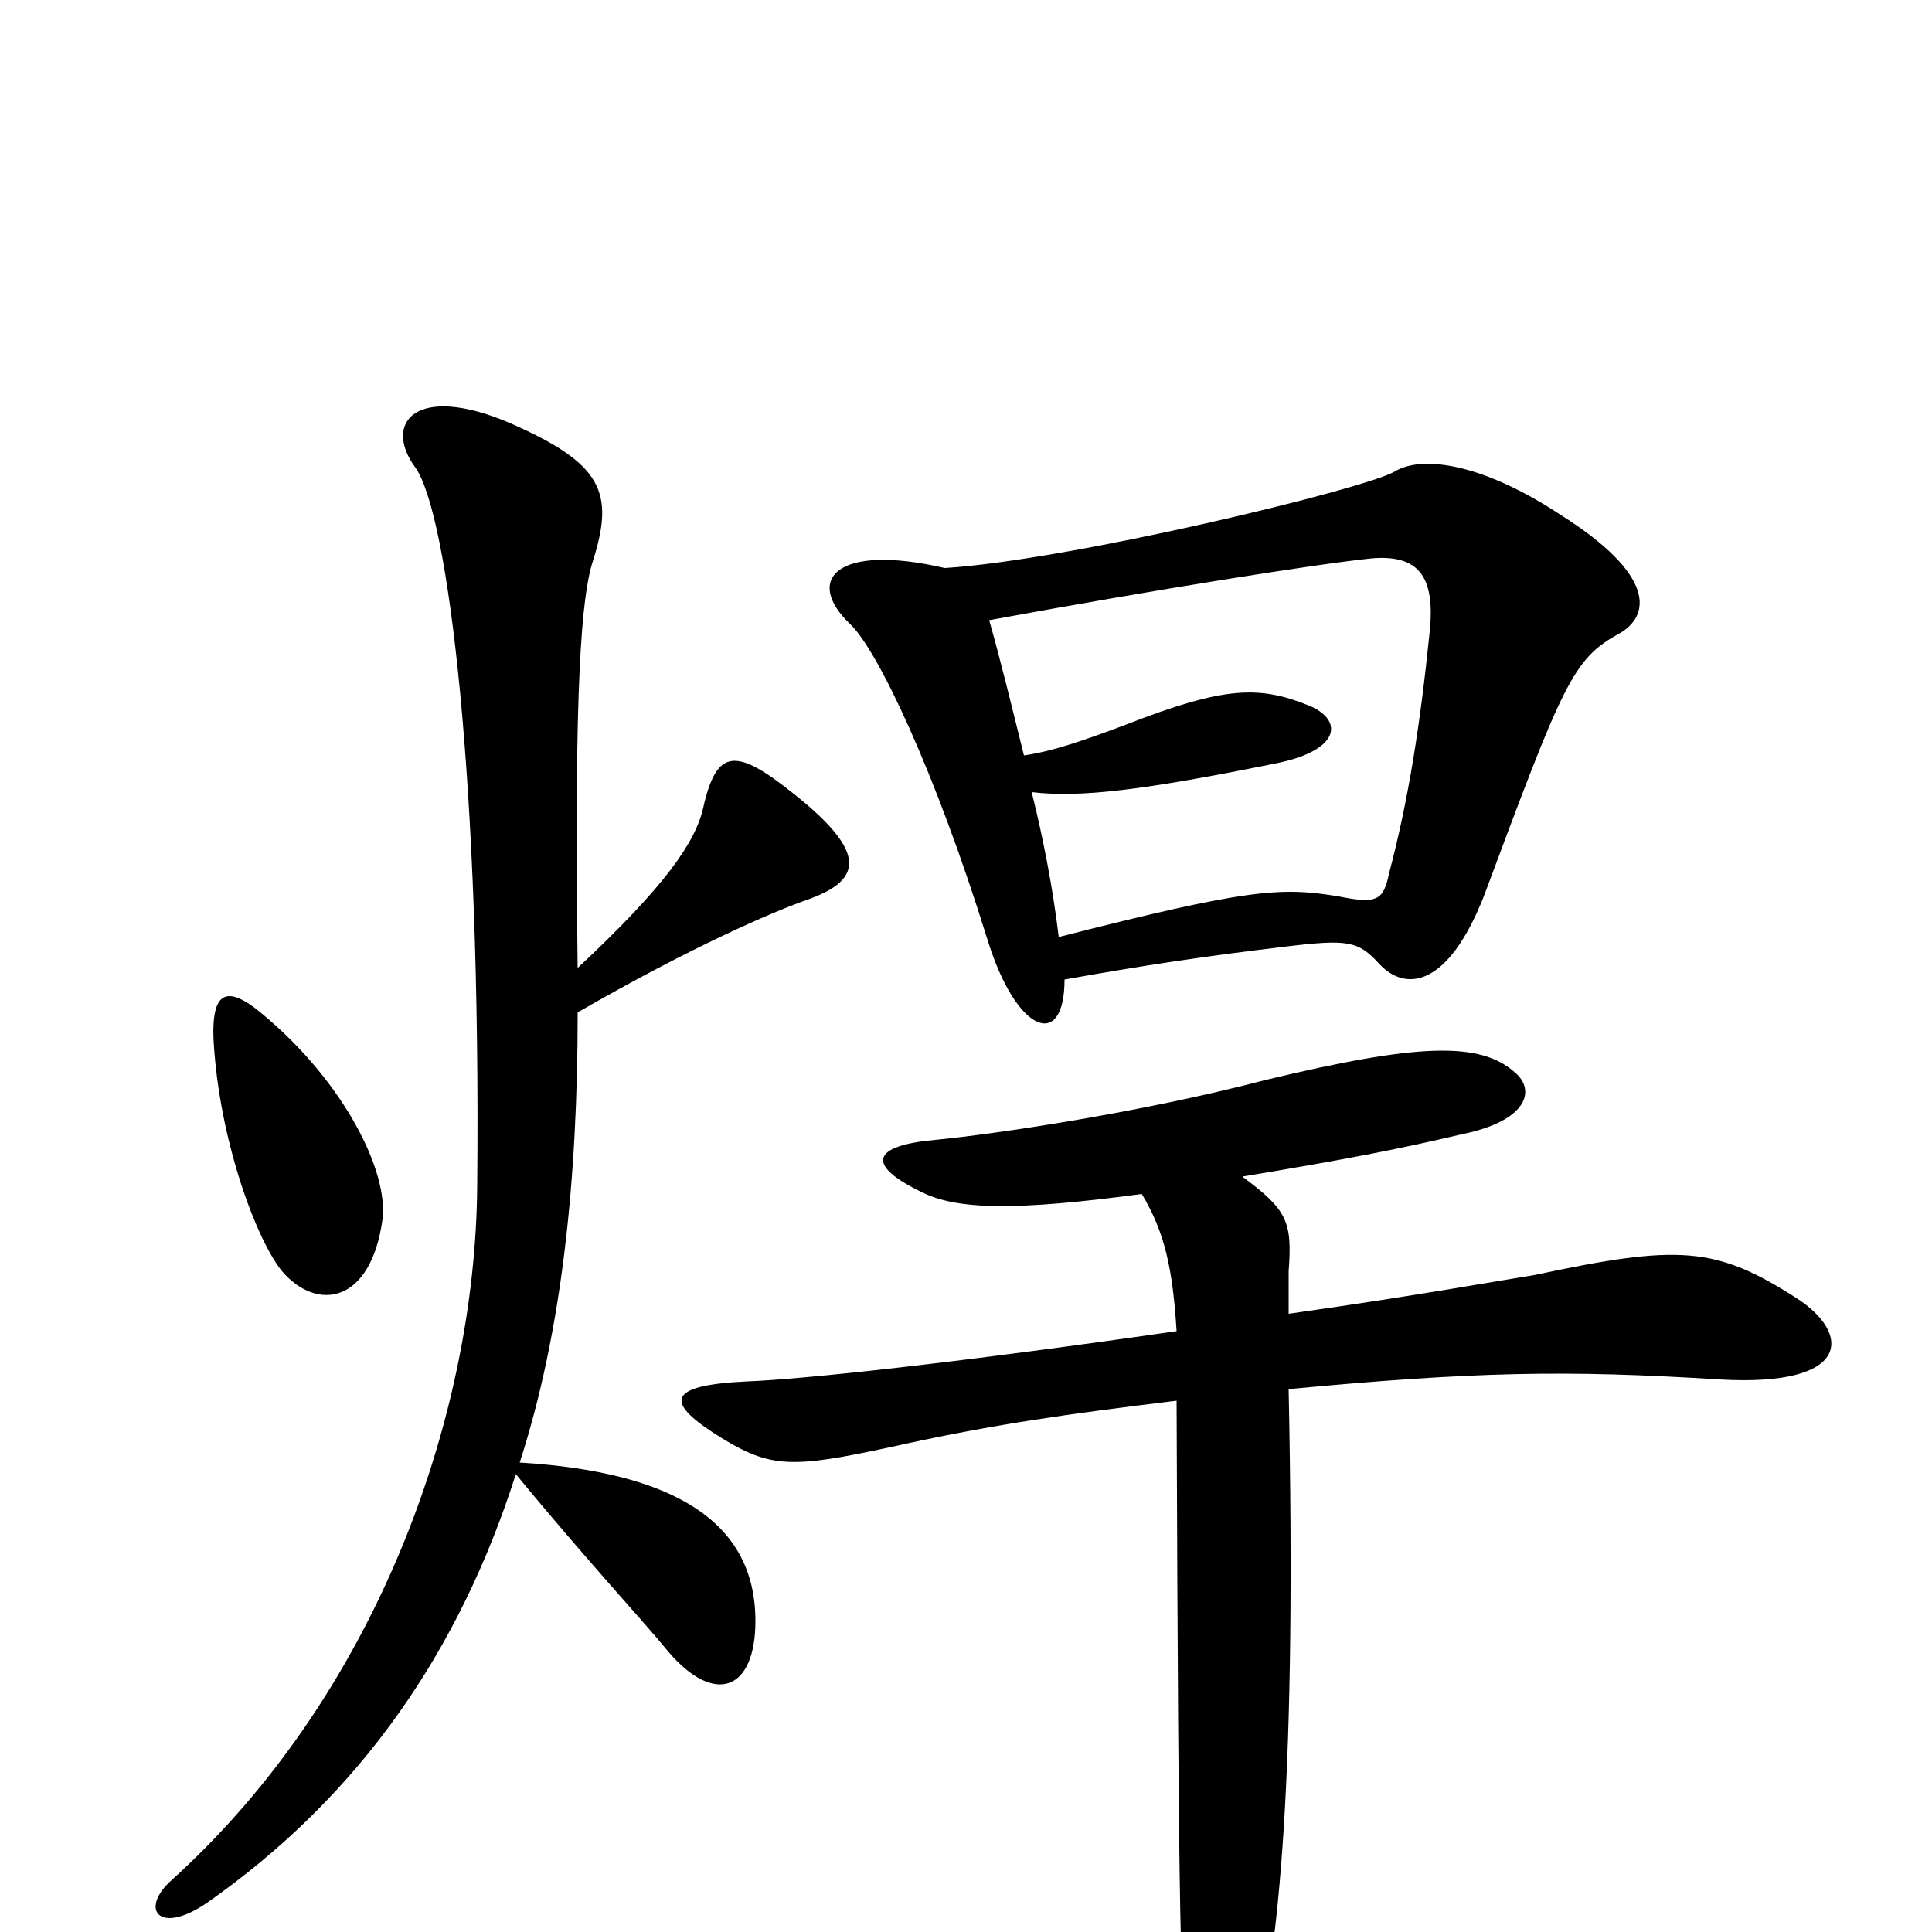 <svg xmlns="http://www.w3.org/2000/svg" viewBox="0 -1000 1000 1000">
	<path fill="#000000" d="M838 -672C854 -681 858 -702 807 -734C769 -759 737 -765 722 -756C707 -747 554 -710 489 -706C433 -719 416 -700 440 -677C454 -664 484 -601 511 -514C526 -465 551 -456 551 -493C590 -500 623 -505 665 -510C698 -514 703 -513 714 -501C727 -487 749 -488 768 -536C809 -646 814 -659 838 -672ZM198 -369C201 -394 178 -440 136 -475C117 -491 108 -488 111 -455C115 -406 133 -358 146 -342C164 -321 192 -325 198 -369ZM417 -534C446 -544 450 -558 411 -589C381 -613 371 -613 364 -582C360 -564 344 -541 299 -499C297 -646 301 -692 307 -710C318 -745 312 -760 264 -781C215 -802 198 -781 215 -758C232 -734 249 -596 247 -386C246 -265 194 -122 89 -27C72 -12 82 2 107 -15C187 -71 238 -146 267 -237C304 -192 333 -161 346 -145C370 -117 391 -125 391 -161C391 -211 351 -238 269 -243C291 -311 299 -390 299 -476C358 -510 400 -528 417 -534ZM930 -328C888 -355 869 -356 794 -340C781 -338 731 -329 667 -320C667 -327 667 -336 667 -342C669 -368 666 -374 643 -391C697 -400 723 -405 757 -413C791 -420 795 -436 784 -445C766 -461 734 -460 655 -441C590 -424 515 -413 484 -410C451 -407 448 -397 477 -383C495 -374 524 -373 591 -382C603 -362 607 -343 609 -311C491 -294 414 -286 387 -285C344 -283 344 -274 373 -256C399 -240 410 -240 461 -251C515 -263 552 -268 609 -275C610 1 611 36 615 65C620 106 638 108 647 71C663 10 671 -85 667 -281C763 -290 810 -291 890 -286C959 -282 958 -310 930 -328ZM740 -673C735 -624 729 -586 719 -548C716 -534 713 -532 693 -536C663 -541 646 -540 548 -515C545 -540 540 -566 534 -590C559 -587 592 -591 661 -605C695 -612 695 -628 677 -635C652 -645 634 -645 583 -625C559 -616 544 -611 530 -609C524 -633 518 -658 512 -679C599 -695 681 -708 710 -711C734 -713 743 -702 740 -673Z"/>
</svg>